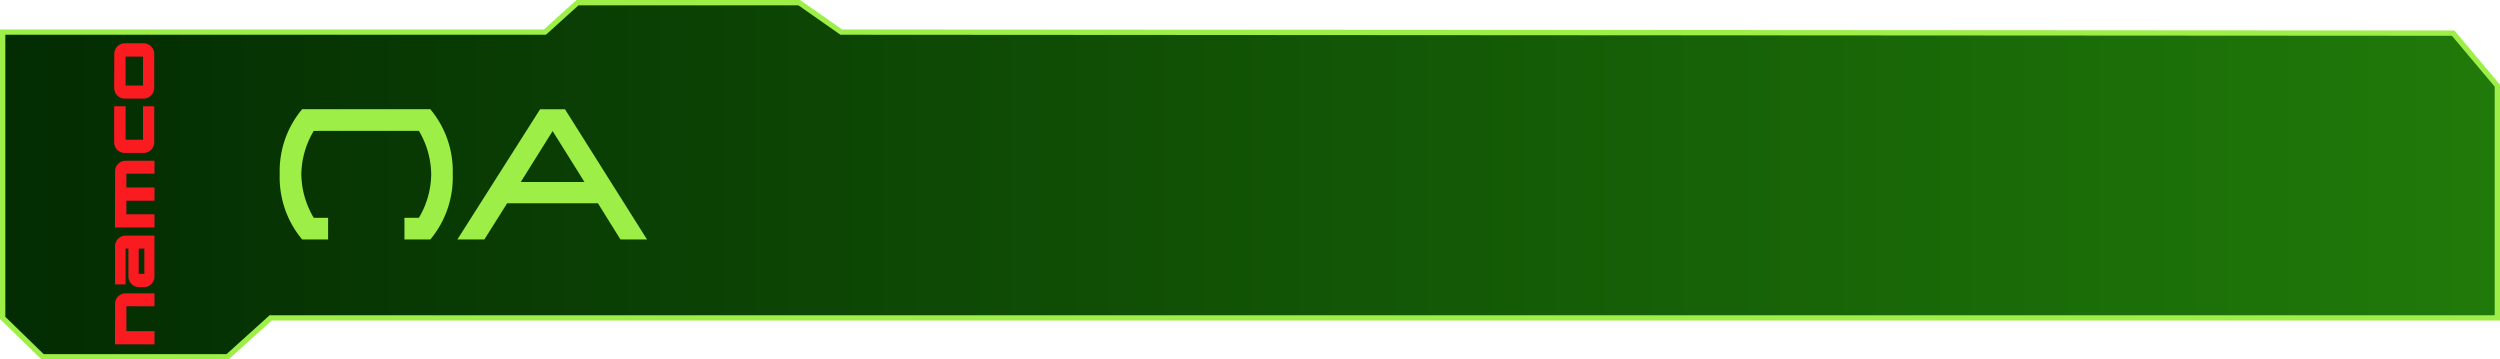 <svg xmlns="http://www.w3.org/2000/svg" xmlns:xlink="http://www.w3.org/1999/xlink" viewBox="0 0 470.58 67.66"><defs><style>.ff9b3afd-94d5-49b8-8a40-16c3214f45ff{stroke:#9def48;stroke-miterlimit:10;fill:url(#a8aee6ba-502e-4080-bf3f-e61bc3ec05f1);}.a78bde98-7229-423d-84b7-358cba6ced47{fill:#9def48;}.b97ad827-3a06-4f33-8ec3-d8b7a5927729{fill:#f91b20;}</style><linearGradient id="a8aee6ba-502e-4080-bf3f-e61bc3ec05f1" x1="0.5" y1="33.83" x2="470.08" y2="33.83" gradientUnits="userSpaceOnUse"><stop offset="0" stop-color="#032c02"/><stop offset="1" stop-color="#207a09"/></linearGradient></defs><g id="b6fc997d-d772-411a-aea8-828c1be1c29d" data-name="calque3"><polygon class="ff9b3afd-94d5-49b8-8a40-16c3214f45ff" points="0.5 6.04 102.57 6.04 108.7 0.5 150.44 0.5 158.35 6.04 461.77 6.24 470.08 16.13 470.08 59.84 50.94 59.84 42.83 67.16 8.02 67.16 0.5 59.84 0.5 6.04"/><path class="a78bde98-7229-423d-84b7-358cba6ced47" d="M59.06,24.64a16.32,16.32,0,0,0-2.34,8.18A16.41,16.41,0,0,0,59.06,41h2.7v4.07H56.87a18.25,18.25,0,0,1-4.22-12.26,18.18,18.18,0,0,1,4.22-12.25H81a18.18,18.18,0,0,1,4.22,12.25A18.25,18.25,0,0,1,81,45.08H76.13V41h2.72a16.48,16.48,0,0,0,2.32-8.19,16.39,16.39,0,0,0-2.32-8.18Z"/><path class="a78bde98-7229-423d-84b7-358cba6ced47" d="M95.46,38.26l-4.29,6.82H86.09l15.57-24.51h4.69l15.44,24.51h-5l-4.24-6.82Zm14.56-4-6-9.59-6,9.59Z"/></g><g id="ba0d639d-1a13-4c7d-bbfe-d7e08588f393" data-name="namco"><path id="f6948d7c-1fd4-4168-a98a-c82b5e6fb6df" data-name="rect4393" class="b97ad827-3a06-4f33-8ec3-d8b7a5927729" d="M21.49,16.56a2,2,0,0,0,2,2h3.54a2,2,0,0,0,2-2V10.15a2,2,0,0,0-2-2H23.51a2,2,0,0,0-2,2Zm2.15-.46V10.65h3.28V16.1Z"/><path id="b5b58253-f165-4380-93b9-b09dab75ebdc" data-name="rect4348" class="b97ad827-3a06-4f33-8ec3-d8b7a5927729" d="M21.64,64.82h7.44V62.33H23.79V57.65h5.29V55.21H23.66a2,2,0,0,0-2,2Z"/><path id="bf2e7b4e-e495-4d98-9605-717984d1f792" data-name="path4359" class="b97ad827-3a06-4f33-8ec3-d8b7a5927729" d="M21.64,53.53h2V46.78h.53v5.27a2,2,0,0,0,2,2h.9a2,2,0,0,0,2-2v-7.7H23.66a2,2,0,0,0-2,2v7.16Zm4.47-2V46.79h1.06v4.75Z"/><path id="f9c134e0-a820-4059-80b7-882f86f9d80b" data-name="path4384" class="b97ad827-3a06-4f33-8ec3-d8b7a5927729" d="M21.64,42.82h7.44V40.33H23.79V37.78h5.29V35.29H23.79v-2.6h5.29V30.25H23.66a2,2,0,0,0-2,2Z"/><path id="a8d8715b-365a-4928-9ee3-9247a53076f1" data-name="rect4389" class="b97ad827-3a06-4f33-8ec3-d8b7a5927729" d="M21.49,26.79a2,2,0,0,0,2,2h3.54a2,2,0,0,0,2-2V20H26.92v6.3H23.64V20H21.49Z"/></g></svg>